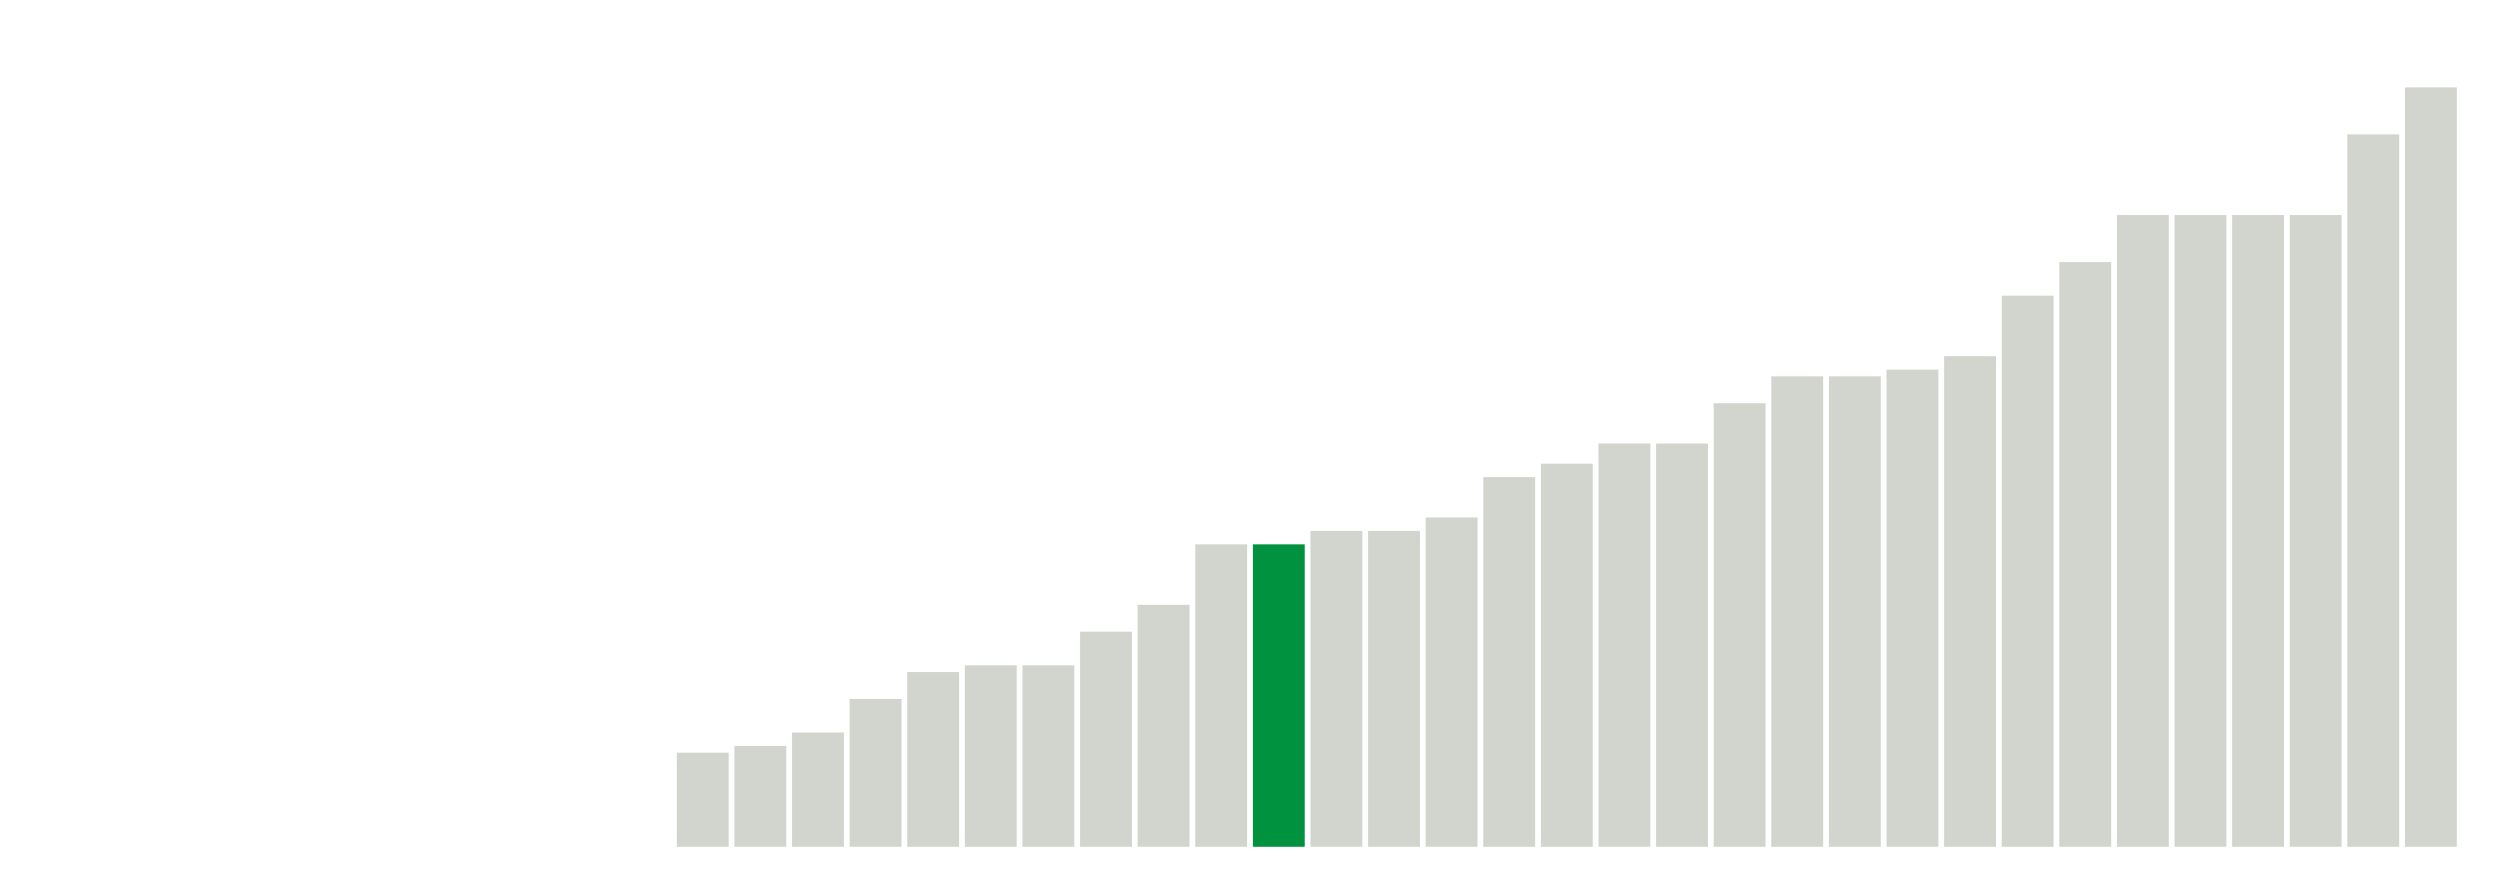 <svg xmlns="http://www.w3.org/2000/svg" xmlns:xlink="http://www.w3.org/1999/xlink" version="1.1" class="marks" width="310" height="110" ><g fill="none" stroke-miterlimit="10" transform="translate(5,5)"><g class="mark-group role-frame root" role="graphics-object" aria-roledescription="group mark container"><g transform="translate(0,0)"><path class="background" aria-hidden="true" d="M0,0h300v100h-300Z" stroke="#ddd" stroke-width="0"/><g><g class="mark-rect role-mark marks" role="graphics-symbol" aria-roledescription="rect mark container"><path d="M78.929,88.333h6.429v11.667h-6.429Z" fill="#D2D4CE"/><path d="M86.071,87.5h6.429v12.5h-6.429Z" fill="#D2D4CE"/><path d="M93.214,85.833h6.429v14.167h-6.429Z" fill="#D2D4CE"/><path d="M100.357,81.667h6.429v18.333h-6.429Z" fill="#D2D4CE"/><path d="M107.5,78.333h6.429v21.667h-6.429Z" fill="#D2D4CE"/><path d="M114.643,77.5h6.429v22.5h-6.429Z" fill="#D2D4CE"/><path d="M121.786,77.5h6.429v22.5h-6.429Z" fill="#D2D4CE"/><path d="M128.929,73.333h6.429v26.667h-6.429Z" fill="#D2D4CE"/><path d="M136.071,70h6.429v30h-6.429Z" fill="#D2D4CE"/><path d="M143.214,62.5h6.429v37.5h-6.429Z" fill="#D2D4CE"/><path d="M150.357,62.5h6.429v37.5h-6.429Z" fill="#00923E"/><path d="M157.5,60.833h6.429v39.167h-6.429Z" fill="#D2D4CE"/><path d="M164.643,60.833h6.429v39.167h-6.429Z" fill="#D2D4CE"/><path d="M171.786,59.167h6.429v40.833h-6.429Z" fill="#D2D4CE"/><path d="M178.929,54.167h6.429v45.833h-6.429Z" fill="#D2D4CE"/><path d="M186.071,52.5h6.429v47.5h-6.429Z" fill="#D2D4CE"/><path d="M193.214,50h6.429v50h-6.429Z" fill="#D2D4CE"/><path d="M200.357,50h6.429v50h-6.429Z" fill="#D2D4CE"/><path d="M207.5,45h6.429v55h-6.429Z" fill="#D2D4CE"/><path d="M214.643,41.667h6.429v58.333h-6.429Z" fill="#D2D4CE"/><path d="M221.786,41.667h6.429v58.333h-6.429Z" fill="#D2D4CE"/><path d="M228.929,40.833h6.429v59.167h-6.429Z" fill="#D2D4CE"/><path d="M236.071,39.167h6.429v60.833h-6.429Z" fill="#D2D4CE"/><path d="M243.214,31.667h6.429v68.333h-6.429Z" fill="#D2D4CE"/><path d="M250.357,27.5h6.429v72.5h-6.429Z" fill="#D2D4CE"/><path d="M257.5,21.667h6.429v78.333h-6.429Z" fill="#D2D4CE"/><path d="M264.643,21.667h6.429v78.333h-6.429Z" fill="#D2D4CE"/><path d="M271.786,21.667h6.429v78.333h-6.429Z" fill="#D2D4CE"/><path d="M278.929,21.667h6.429v78.333h-6.429Z" fill="#D2D4CE"/><path d="M286.071,11.667h6.429v88.333h-6.429Z" fill="#D2D4CE"/><path d="M293.214,5.833h6.429v94.167h-6.429Z" fill="#D2D4CE"/></g></g><path class="foreground" aria-hidden="true" d="" display="none"/></g></g></g></svg>